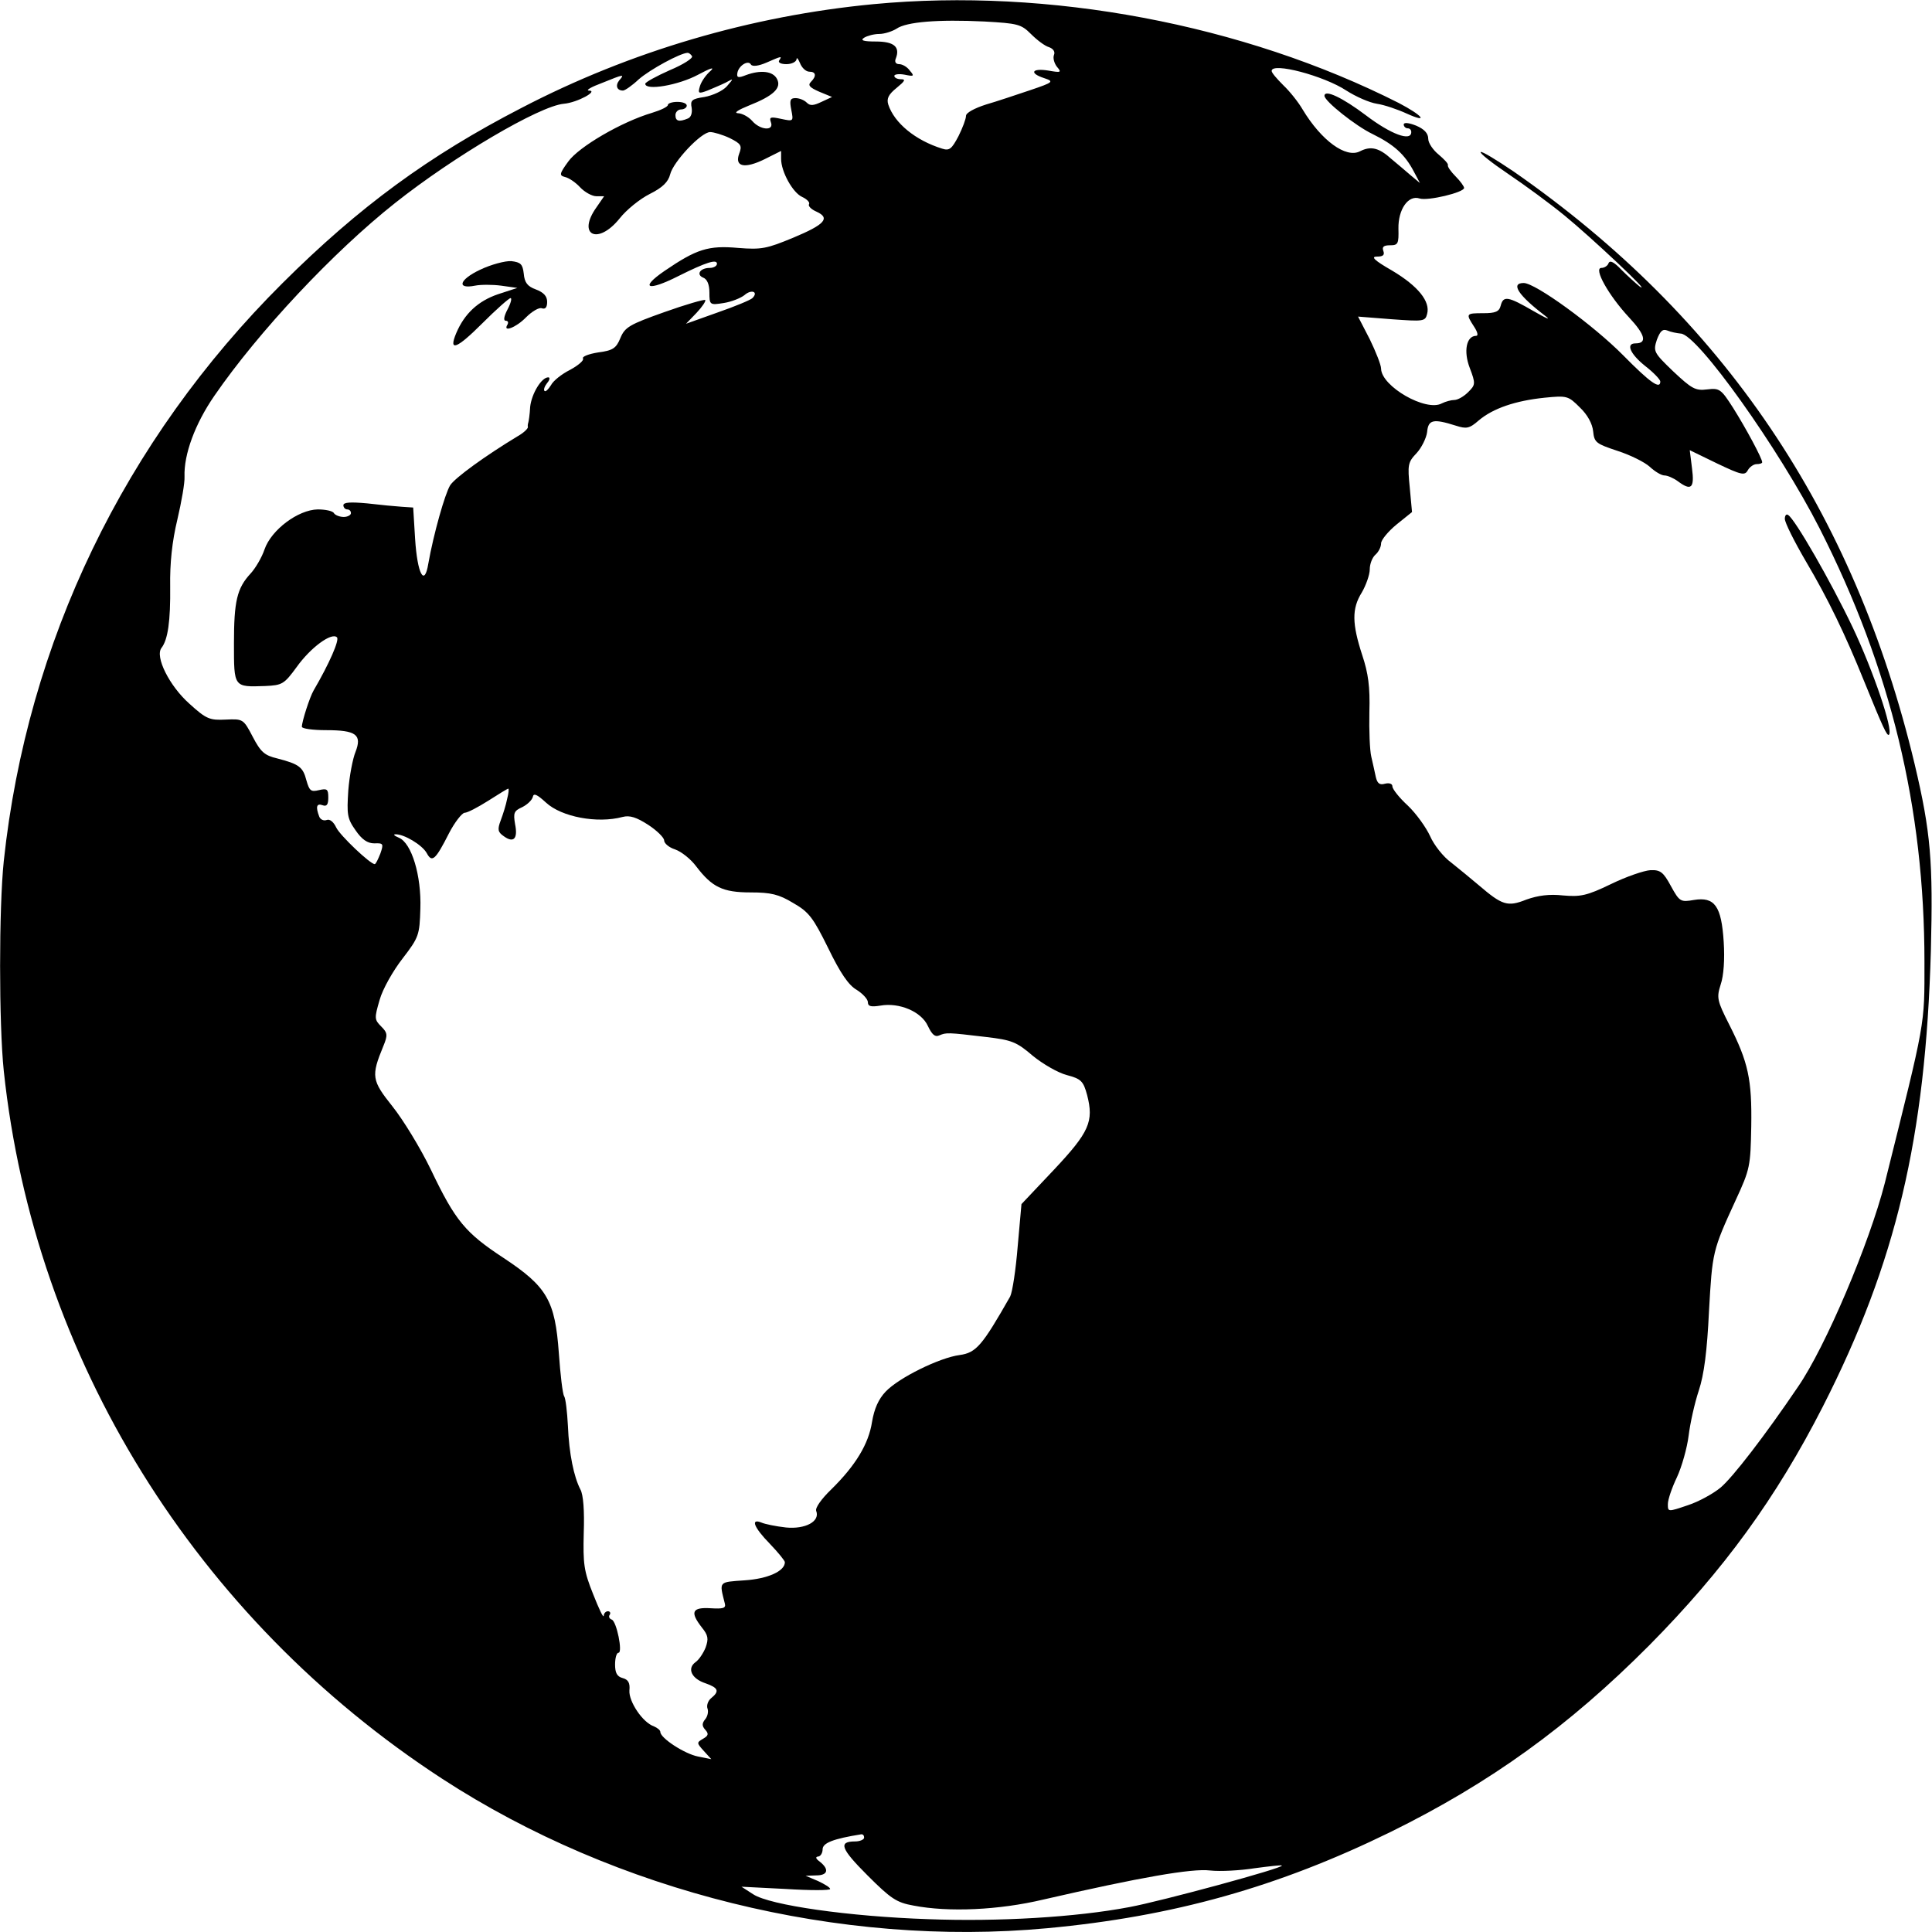 <?xml version="1.0" standalone="no"?>
<!DOCTYPE svg PUBLIC "-//W3C//DTD SVG 20010904//EN"
 "http://www.w3.org/TR/2001/REC-SVG-20010904/DTD/svg10.dtd">
<svg version="1.0" xmlns="http://www.w3.org/2000/svg"
 width="512pt" height="512pt" viewBox="0 0 512 512"
 preserveAspectRatio="xMidYMid meet">
<g transform="translate(0,512) scale(0.1,-0.1)"
fill="#000000" stroke="none">
<path d="M2315 5109 c-325 -31 -645 -125 -933 -275 -246 -127 -430 -262 -633
-464 -420 -418 -677 -952 -739 -1532 -13 -125 -13 -431 0 -556 81 -762 508
-1450 1162 -1876 461 -300 1054 -447 1603 -396 334 31 612 109 910 255 264
130 472 280 685 494 198 200 337 391 461 634 194 381 272 712 286 1207 6 236
0 314 -43 495 -160 670 -507 1184 -1062 1570 -46 31 -85 55 -88 52 -3 -3 30
-29 73 -58 43 -29 110 -78 149 -110 70 -57 237 -214 199 -188 -10 8 -32 28
-48 44 -19 20 -30 26 -34 18 -2 -7 -11 -13 -19 -13 -22 0 19 -73 73 -131 43
-46 49 -69 17 -69 -26 0 -14 -28 26 -60 22 -17 40 -36 40 -41 0 -22 -27 -3
-98 69 -79 80 -233 192 -264 192 -36 0 -14 -33 57 -87 17 -13 3 -7 -30 12 -69
40 -81 42 -88 15 -4 -16 -14 -20 -46 -20 -46 0 -47 -1 -25 -35 10 -15 12 -25
6 -25 -26 0 -34 -41 -17 -85 16 -42 15 -45 -4 -64 -12 -12 -28 -21 -37 -21 -8
0 -23 -4 -33 -9 -42 -23 -160 45 -161 92 0 10 -14 45 -30 78 l-31 60 89 -7
c84 -6 89 -6 94 14 9 33 -24 74 -93 115 -47 27 -57 37 -40 37 16 0 21 4 17 15
-4 11 1 15 18 15 21 0 23 4 22 44 -1 51 26 90 56 80 22 -7 118 16 118 28 0 4
-10 18 -22 30 -13 13 -22 26 -21 30 2 4 -10 16 -24 28 -15 12 -28 31 -28 42 0
15 -11 26 -32 35 -20 8 -33 9 -33 3 0 -5 5 -10 10 -10 6 0 10 -4 10 -10 0 -26
-54 -6 -121 45 -61 46 -109 69 -109 51 0 -14 83 -80 127 -101 57 -28 86 -54
110 -100 l16 -30 -24 20 c-13 11 -36 31 -52 44 -32 29 -54 35 -83 20 -37 -19
-102 28 -152 111 -11 19 -34 48 -51 64 -17 17 -31 33 -31 38 0 24 139 -13 198
-52 25 -16 61 -32 81 -35 20 -3 55 -15 79 -26 60 -27 42 -5 -21 28 -413 209
-928 306 -1392 262z m417 -79 c16 -16 37 -32 48 -35 11 -4 17 -12 13 -21 -3
-8 1 -22 8 -31 13 -15 11 -16 -23 -10 -44 7 -51 -7 -11 -20 27 -9 25 -11 -37
-32 -36 -12 -89 -30 -117 -38 -31 -10 -53 -22 -53 -30 0 -8 -9 -32 -20 -54
-18 -34 -24 -39 -43 -33 -71 22 -127 68 -143 117 -5 16 1 27 22 44 22 18 25
23 12 23 -10 0 -18 4 -18 9 0 4 12 6 28 3 24 -5 26 -4 13 11 -7 10 -20 17 -28
17 -9 0 -13 6 -9 15 12 31 -5 45 -53 45 -33 0 -42 3 -31 10 8 5 26 10 40 10
14 0 35 7 46 14 26 18 109 25 233 19 88 -5 97 -7 123 -33z m-898 -59 c3 -5
-23 -22 -59 -37 -36 -16 -65 -32 -65 -36 0 -19 88 -4 140 24 30 16 45 22 34
11 -12 -10 -25 -28 -29 -41 -6 -20 -4 -21 20 -12 14 6 36 15 48 21 22 12 22
12 3 -10 -11 -12 -37 -24 -59 -28 -34 -5 -38 -9 -34 -29 2 -14 -2 -25 -10 -28
-24 -10 -33 -7 -33 9 0 8 7 15 15 15 8 0 15 5 15 10 0 6 -11 10 -25 10 -14 0
-25 -4 -25 -8 0 -5 -19 -14 -42 -21 -81 -24 -194 -90 -222 -129 -24 -33 -24
-37 -9 -41 10 -2 28 -14 40 -27 12 -13 32 -24 43 -24 l21 0 -20 -29 c-53 -74
3 -102 61 -30 18 23 54 52 80 65 34 17 49 32 54 52 8 33 82 112 106 112 9 0
33 -7 52 -16 30 -15 33 -20 25 -41 -13 -35 14 -41 67 -15 l44 22 0 -21 c0 -34
31 -90 56 -101 13 -6 21 -15 18 -19 -3 -5 6 -14 20 -20 37 -17 22 -34 -62 -69
-70 -29 -84 -32 -146 -27 -79 7 -110 -3 -195 -61 -67 -46 -45 -55 36 -14 74
37 103 46 103 33 0 -6 -9 -11 -19 -11 -26 0 -37 -18 -17 -26 10 -4 16 -18 16
-39 0 -33 1 -34 38 -28 20 3 45 13 55 21 18 16 38 9 21 -8 -5 -5 -46 -22 -92
-38 l-84 -30 28 29 c15 16 25 31 23 34 -3 2 -52 -12 -108 -32 -93 -33 -105
-40 -117 -69 -11 -27 -20 -33 -59 -38 -25 -4 -43 -11 -40 -16 3 -5 -12 -18
-34 -30 -22 -11 -45 -29 -51 -41 -7 -11 -14 -18 -17 -15 -3 3 0 12 7 21 7 8 8
15 3 15 -18 0 -44 -43 -48 -78 -1 -21 -4 -39 -5 -42 -1 -3 -2 -8 -1 -12 0 -4
-11 -15 -27 -24 -86 -52 -166 -110 -179 -130 -14 -23 -44 -129 -58 -208 -10
-62 -29 -28 -35 67 l-5 82 -30 2 c-16 1 -58 5 -92 9 -44 4 -63 3 -63 -5 0 -6
5 -11 10 -11 6 0 10 -4 10 -10 0 -5 -9 -10 -19 -10 -11 0 -23 5 -26 10 -3 6
-23 10 -43 10 -52 -1 -123 -54 -141 -106 -7 -21 -24 -50 -37 -64 -36 -39 -44
-73 -44 -185 0 -117 -1 -116 83 -113 45 2 50 5 83 50 37 52 93 93 107 79 7 -7
-20 -69 -62 -141 -10 -17 -31 -82 -31 -96 0 -5 29 -9 64 -9 80 0 96 -12 78
-58 -7 -17 -16 -63 -19 -102 -4 -63 -3 -74 19 -105 17 -25 32 -35 50 -35 24 1
25 -1 16 -27 -6 -15 -12 -28 -15 -28 -12 0 -92 76 -102 97 -7 15 -17 23 -25
20 -8 -3 -17 1 -20 9 -10 26 -7 36 9 30 11 -4 15 2 15 20 0 23 -3 25 -25 20
-21 -5 -25 -2 -33 26 -9 35 -19 43 -77 58 -34 8 -44 17 -65 57 -25 48 -26 48
-72 46 -42 -2 -51 1 -96 42 -53 47 -92 125 -74 148 17 22 24 71 23 163 -1 61
5 119 19 177 11 47 20 98 19 114 -2 59 28 140 79 214 117 170 316 382 479 511
155 123 382 257 447 263 36 3 94 35 66 35 -8 1 8 10 35 20 59 24 61 24 46 7
-11 -14 -6 -27 10 -27 5 0 24 13 42 30 30 26 109 69 129 70 4 0 9 -4 12 -9z
m231 -11 c-4 -6 5 -10 19 -10 14 0 26 6 27 13 0 6 4 2 9 -10 5 -13 16 -23 25
-23 18 0 19 -12 4 -27 -9 -9 -3 -15 22 -26 l34 -14 -28 -13 c-21 -10 -30 -11
-39 -2 -7 7 -20 12 -30 12 -14 0 -16 -6 -11 -31 6 -31 6 -31 -27 -24 -28 6
-32 5 -27 -9 9 -24 -29 -21 -50 4 -10 11 -27 20 -38 20 -11 1 2 9 29 20 66 26
88 47 75 71 -11 21 -44 24 -82 10 -20 -8 -25 -7 -23 5 3 20 29 36 36 23 4 -6
20 -4 41 5 41 18 42 18 34 6z m2389 -724 c44 -1 261 -306 368 -516 189 -372
278 -741 278 -1149 0 -172 4 -149 -105 -586 -41 -160 -157 -434 -230 -540 -88
-130 -173 -240 -205 -267 -19 -16 -59 -38 -87 -47 -53 -18 -53 -18 -53 3 0 12
11 44 24 71 13 28 27 78 31 110 4 33 16 87 27 120 14 42 22 105 27 210 9 158
9 160 71 295 38 82 39 90 41 195 2 125 -8 170 -58 269 -33 65 -34 72 -23 107
8 23 11 67 8 113 -6 95 -24 120 -79 111 -35 -6 -38 -5 -61 37 -20 37 -28 43
-54 42 -17 -1 -64 -17 -105 -37 -64 -31 -81 -34 -127 -30 -36 4 -66 0 -97 -11
-50 -20 -64 -15 -126 38 -20 17 -53 44 -73 60 -21 15 -46 47 -56 70 -10 22
-36 59 -59 81 -23 21 -41 44 -41 51 0 7 -8 10 -20 7 -14 -4 -20 1 -24 18 -3
13 -8 38 -12 54 -4 17 -6 69 -5 118 2 67 -3 103 -19 151 -27 83 -28 123 -1
166 11 19 21 47 21 61 0 15 7 32 15 39 8 7 15 20 15 30 0 9 19 32 41 50 l41
33 -6 65 c-6 60 -5 67 18 91 13 14 26 40 28 56 3 33 16 36 76 17 28 -9 36 -8
61 14 38 32 97 52 174 60 60 6 63 5 94 -26 20 -19 33 -43 35 -63 3 -30 8 -33
65 -52 34 -11 72 -30 85 -42 14 -13 31 -23 39 -23 8 0 24 -7 35 -15 36 -27 45
-19 38 34 l-6 48 72 -35 c65 -31 74 -33 82 -18 5 9 16 16 23 16 8 0 15 2 15 5
0 10 -43 90 -77 144 -32 50 -36 53 -69 49 -31 -4 -41 2 -90 48 -52 50 -53 53
-43 84 9 23 15 29 28 24 9 -4 25 -7 35 -8z m-3110 -1233 c-3 -16 -11 -41 -17
-57 -9 -24 -8 -31 8 -42 26 -19 38 -7 30 32 -5 30 -3 35 19 45 14 7 26 19 28
27 2 11 11 7 35 -15 41 -38 136 -56 203 -38 19 5 37 -1 68 -21 23 -15 42 -34
42 -41 0 -8 13 -19 29 -24 17 -6 42 -26 56 -45 42 -55 70 -69 144 -69 54 0 75
-5 113 -28 42 -24 53 -39 93 -120 32 -66 54 -98 75 -110 16 -10 30 -25 30 -33
0 -11 8 -13 33 -9 50 9 109 -16 126 -54 11 -23 19 -30 30 -25 19 8 22 8 123
-4 69 -8 82 -13 125 -50 27 -22 67 -45 90 -51 38 -10 44 -16 54 -53 18 -70 6
-98 -88 -198 l-86 -91 -10 -112 c-5 -62 -14 -121 -20 -133 -74 -130 -90 -149
-134 -155 -53 -7 -161 -60 -196 -97 -19 -20 -30 -45 -36 -80 -9 -59 -44 -116
-108 -179 -26 -25 -43 -49 -40 -57 11 -28 -29 -49 -80 -44 -27 3 -56 9 -65 13
-30 12 -20 -13 22 -56 22 -23 40 -45 40 -49 0 -24 -46 -44 -106 -48 -71 -5
-68 -2 -53 -62 3 -12 -5 -14 -38 -12 -49 3 -55 -10 -23 -51 17 -21 18 -30 10
-53 -6 -15 -18 -33 -27 -39 -23 -17 -10 -44 27 -56 34 -12 37 -21 15 -39 -9
-7 -13 -20 -10 -28 3 -8 0 -21 -6 -28 -9 -11 -9 -18 0 -28 10 -11 8 -16 -6
-24 -17 -10 -17 -11 2 -32 l20 -22 -35 7 c-36 7 -100 49 -100 65 0 5 -8 11
-17 15 -30 10 -67 66 -65 95 2 20 -3 29 -18 33 -15 4 -20 14 -20 36 0 17 4 31
9 31 12 0 -5 84 -18 88 -6 2 -9 8 -5 13 3 5 0 9 -5 9 -6 0 -11 -6 -11 -12 -1
-7 -13 19 -28 57 -25 62 -27 81 -25 163 2 58 -1 101 -9 115 -17 33 -30 94 -33
169 -2 37 -6 72 -10 78 -4 6 -10 57 -14 114 -10 139 -31 176 -146 252 -102 67
-128 98 -193 234 -28 58 -74 133 -102 168 -55 69 -57 80 -24 160 12 29 11 35
-6 52 -18 18 -18 22 -4 70 8 29 36 78 61 110 43 56 45 62 47 132 3 87 -23 174
-57 188 -12 5 -16 9 -9 9 22 1 71 -28 83 -50 14 -26 23 -18 59 53 15 29 34 53
41 54 8 0 36 15 63 32 28 18 51 32 53 32 2 0 1 -12 -3 -27z m946 -2753 c0 -5
-11 -10 -24 -10 -45 0 -38 -19 33 -90 62 -62 77 -72 122 -80 93 -18 226 -12
344 16 257 59 394 83 442 77 27 -3 80 0 118 6 38 5 71 9 72 7 6 -6 -318 -94
-404 -110 -142 -27 -347 -39 -533 -32 -210 7 -420 37 -464 66 l-31 20 118 -6
c64 -4 117 -4 117 0 0 4 -15 13 -32 21 l-33 14 28 1 c31 0 35 16 10 36 -11 8
-13 13 -5 14 6 0 12 9 12 19 0 17 28 28 103 40 4 0 7 -3 7 -9z"/>
<path d="M1272 4405 c-55 -26 -63 -52 -13 -42 15 3 46 3 69 0 l43 -6 -52 -17
c-52 -18 -88 -51 -110 -103 -21 -50 1 -42 69 26 37 37 71 67 75 67 4 0 1 -13
-8 -30 -10 -19 -11 -30 -5 -30 6 0 8 -4 5 -10 -14 -22 23 -8 49 19 16 16 35
27 42 24 9 -3 14 2 14 17 0 15 -9 25 -30 33 -22 8 -30 18 -32 42 -3 25 -8 30
-33 33 -16 1 -54 -9 -83 -23z"/>
<path d="M4730 3745 c0 -10 25 -60 56 -113 58 -98 104 -193 154 -317 50 -123
61 -147 66 -142 12 12 -42 170 -96 284 -58 122 -153 287 -171 298 -5 4 -9 -1
-9 -10z"/>
</g>
</svg>
